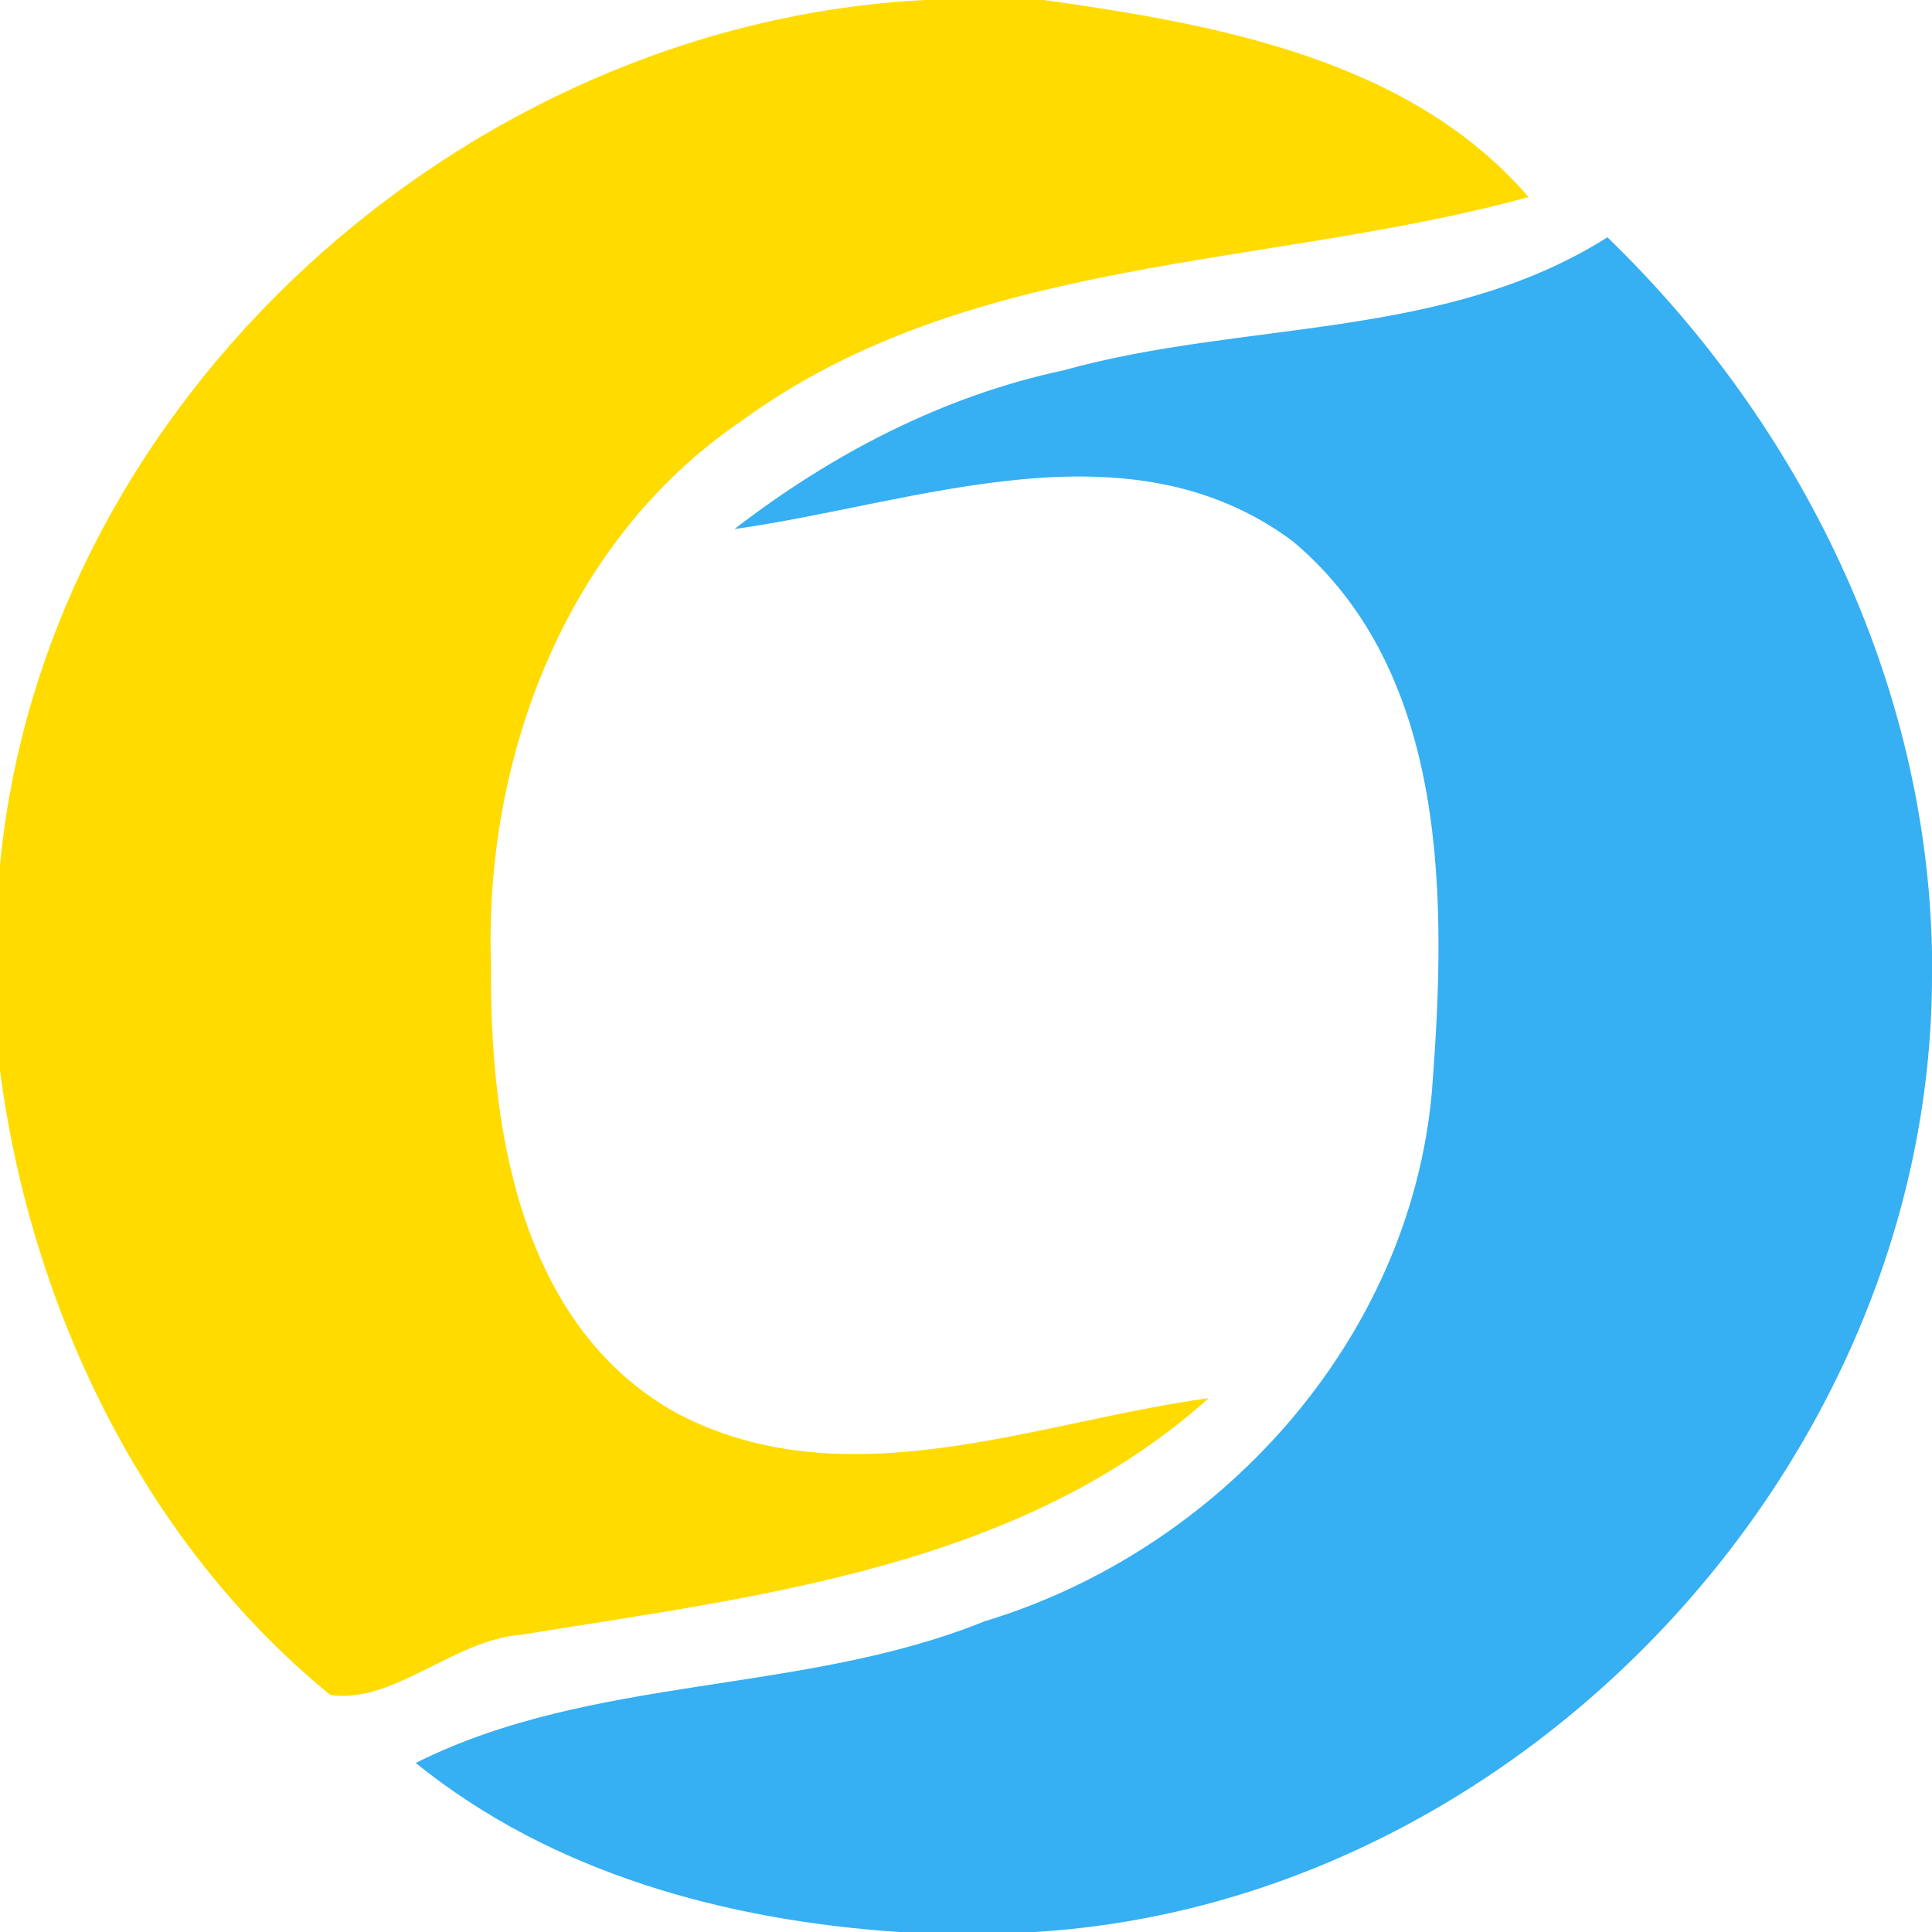 <?xml version="1.0" encoding="UTF-8" ?>
<!DOCTYPE svg PUBLIC "-//W3C//DTD SVG 1.1//EN" "http://www.w3.org/Graphics/SVG/1.1/DTD/svg11.dtd">
<svg width="60pt" height="60pt" viewBox="0 0 60 60" version="1.1" xmlns="http://www.w3.org/2000/svg">
<g id="#ffdb00ff">
<path fill="#ffdb00" opacity="1.00" d=" M 28.73 0.00 L 32.42 0.00 C 37.75 0.75 43.78 1.83 47.47 6.12 C 39.31 8.36 30.10 7.88 22.99 13.10 C 17.55 16.81 15.02 23.58 15.25 29.99 C 15.20 35.06 16.16 41.21 21.04 43.90 C 26.28 46.64 32.14 44.16 37.54 43.42 C 31.67 48.67 23.62 49.56 16.18 50.77 C 14.10 50.92 12.23 52.92 10.26 52.64 C 4.45 47.90 0.96 40.61 0.00 33.24 L 0.00 26.87 C 1.37 12.42 14.40 0.73 28.73 0.00 Z" />
</g>
<g id="#36aff3ff">
<path fill="#36aff3" opacity="1.00" d=" M 33.03 11.50 C 38.63 9.94 44.84 10.58 49.92 7.37 C 55.92 13.17 59.84 21.16 60.00 29.58 L 60.00 30.38 C 59.95 45.47 47.22 59.09 32.13 60.00 L 27.92 60.00 C 22.56 59.64 17.15 58.18 12.91 54.75 C 18.43 51.99 24.89 52.65 30.58 50.35 C 37.89 48.14 43.79 41.61 44.47 33.89 C 44.92 28.06 45.05 20.93 40.15 16.81 C 35.01 12.99 28.47 15.64 22.81 16.43 C 25.83 14.10 29.28 12.30 33.03 11.50 Z" />
</g>
</svg>
